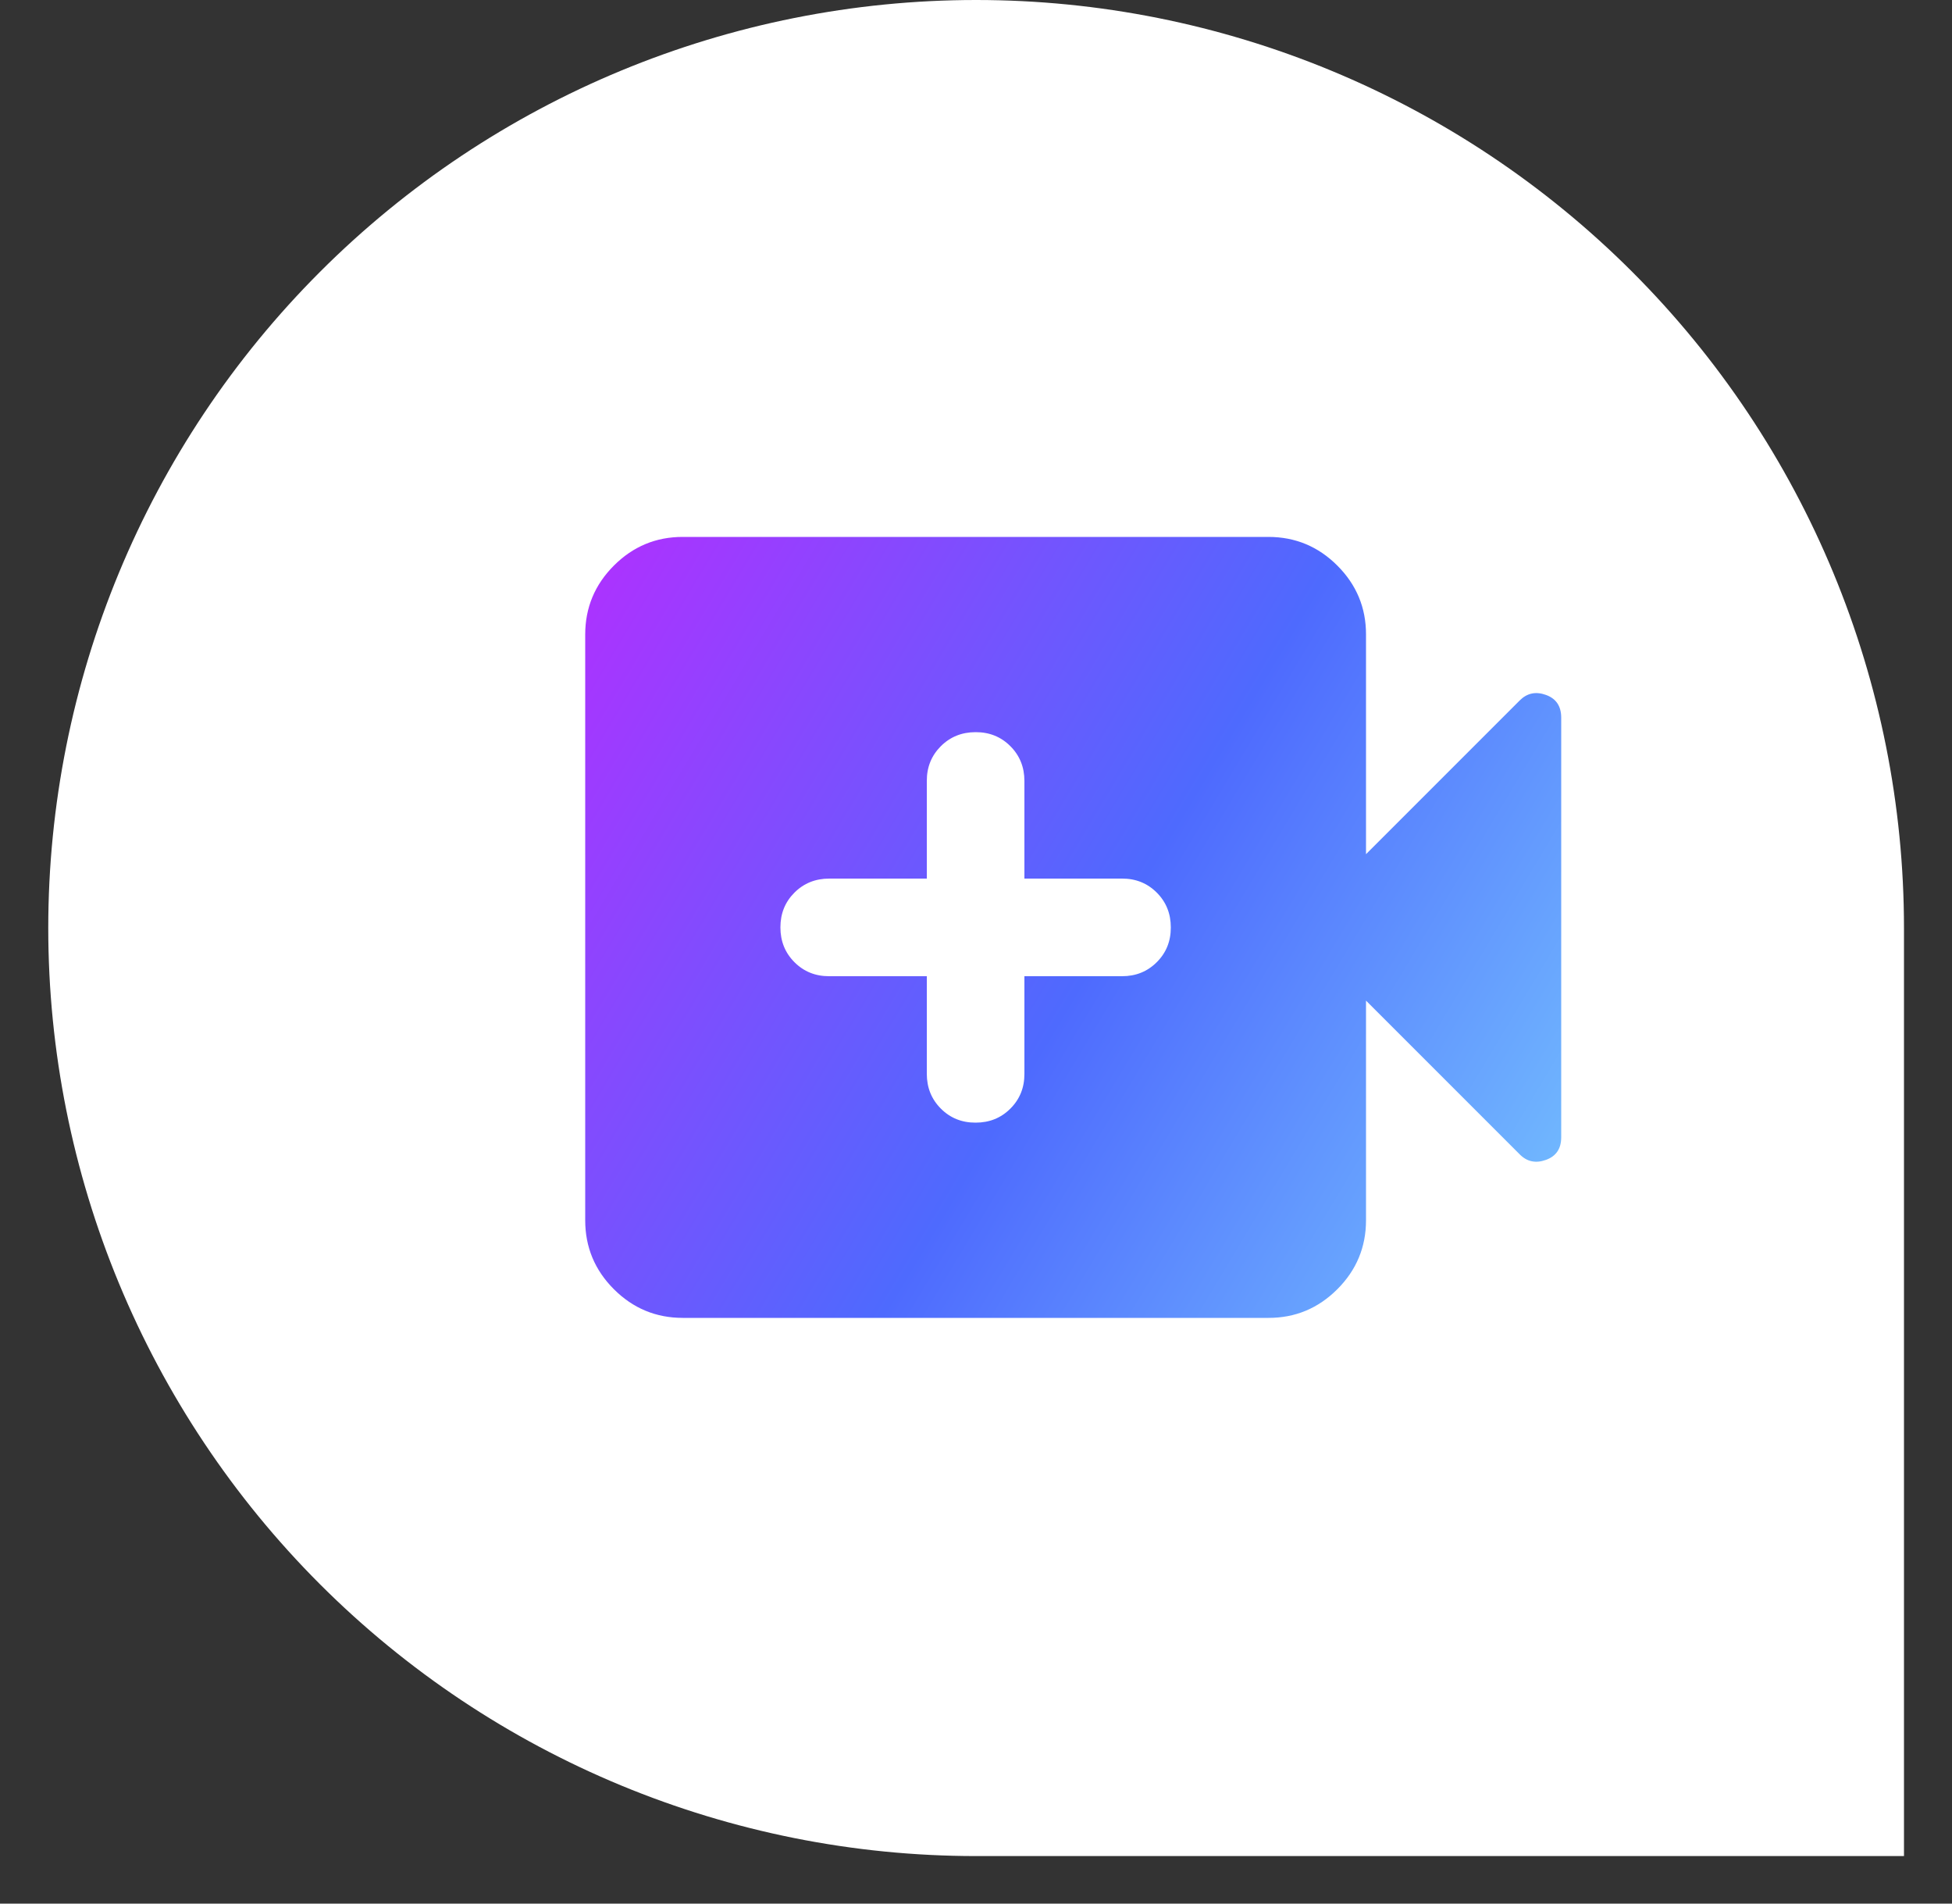 <svg width="40" height="39" viewBox="0 0 40 39" fill="none" xmlns="http://www.w3.org/2000/svg">
<rect x="0" y="0" width="40" height="39" fill="#333333" stroke="none"/>
<path d="M20.003 0C14.96 0 10.124 2.003 6.558 5.569C2.992 9.134 0.989 13.971 0.989 19.013C0.989 24.056 2.992 28.892 6.558 32.458C10.124 36.023 14.96 38.026 20.003 38.026H39.016V19.013C39.016 13.971 37.013 9.134 33.447 5.569C29.881 2.003 25.045 0 20.003 0Z" fill="white"/>
<path d="M19.992 23C20.276 23 20.513 22.904 20.705 22.712C20.897 22.52 20.993 22.283 20.992 22V20H22.992C23.276 20 23.513 19.904 23.705 19.712C23.897 19.52 23.993 19.283 23.992 19C23.992 18.717 23.896 18.479 23.704 18.287C23.512 18.095 23.275 17.999 22.992 18H20.992V16C20.992 15.717 20.896 15.479 20.704 15.287C20.512 15.095 20.275 14.999 19.992 15C19.709 15 19.471 15.096 19.279 15.288C19.087 15.48 18.991 15.717 18.992 16V18H16.992C16.709 18 16.471 18.096 16.279 18.288C16.087 18.48 15.992 18.717 15.992 19C15.992 19.283 16.088 19.521 16.28 19.713C16.472 19.905 16.709 20.001 16.992 20H18.992V22C18.992 22.283 19.088 22.521 19.28 22.713C19.472 22.905 19.709 23.001 19.992 23ZM13.992 27C13.442 27 12.971 26.804 12.579 26.412C12.187 26.02 11.992 25.549 11.992 25V13C11.992 12.45 12.188 11.979 12.58 11.587C12.972 11.195 13.443 10.999 13.992 11H25.992C26.542 11 27.013 11.196 27.405 11.588C27.797 11.98 27.993 12.451 27.992 13V17.5L31.142 14.35C31.292 14.2 31.471 14.162 31.679 14.237C31.887 14.312 31.991 14.466 31.992 14.7V23.3C31.992 23.533 31.888 23.688 31.679 23.763C31.471 23.838 31.291 23.801 31.142 23.65L27.992 20.5V25C27.992 25.55 27.796 26.021 27.404 26.413C27.012 26.805 26.541 27.001 25.992 27H13.992Z" fill="url(#paint0_linear_9366_13911)"/>
<defs>
<linearGradient id="paint0_linear_9366_13911" x1="2.466" y1="17" x2="34.072" y2="35.909" gradientUnits="userSpaceOnUse">
<stop stop-color="#D51AFF"/>
<stop offset="0.502" stop-color="#4E6AFE"/>
<stop offset="1" stop-color="#8BF3FE"/>
</linearGradient>
</defs>
</svg>
